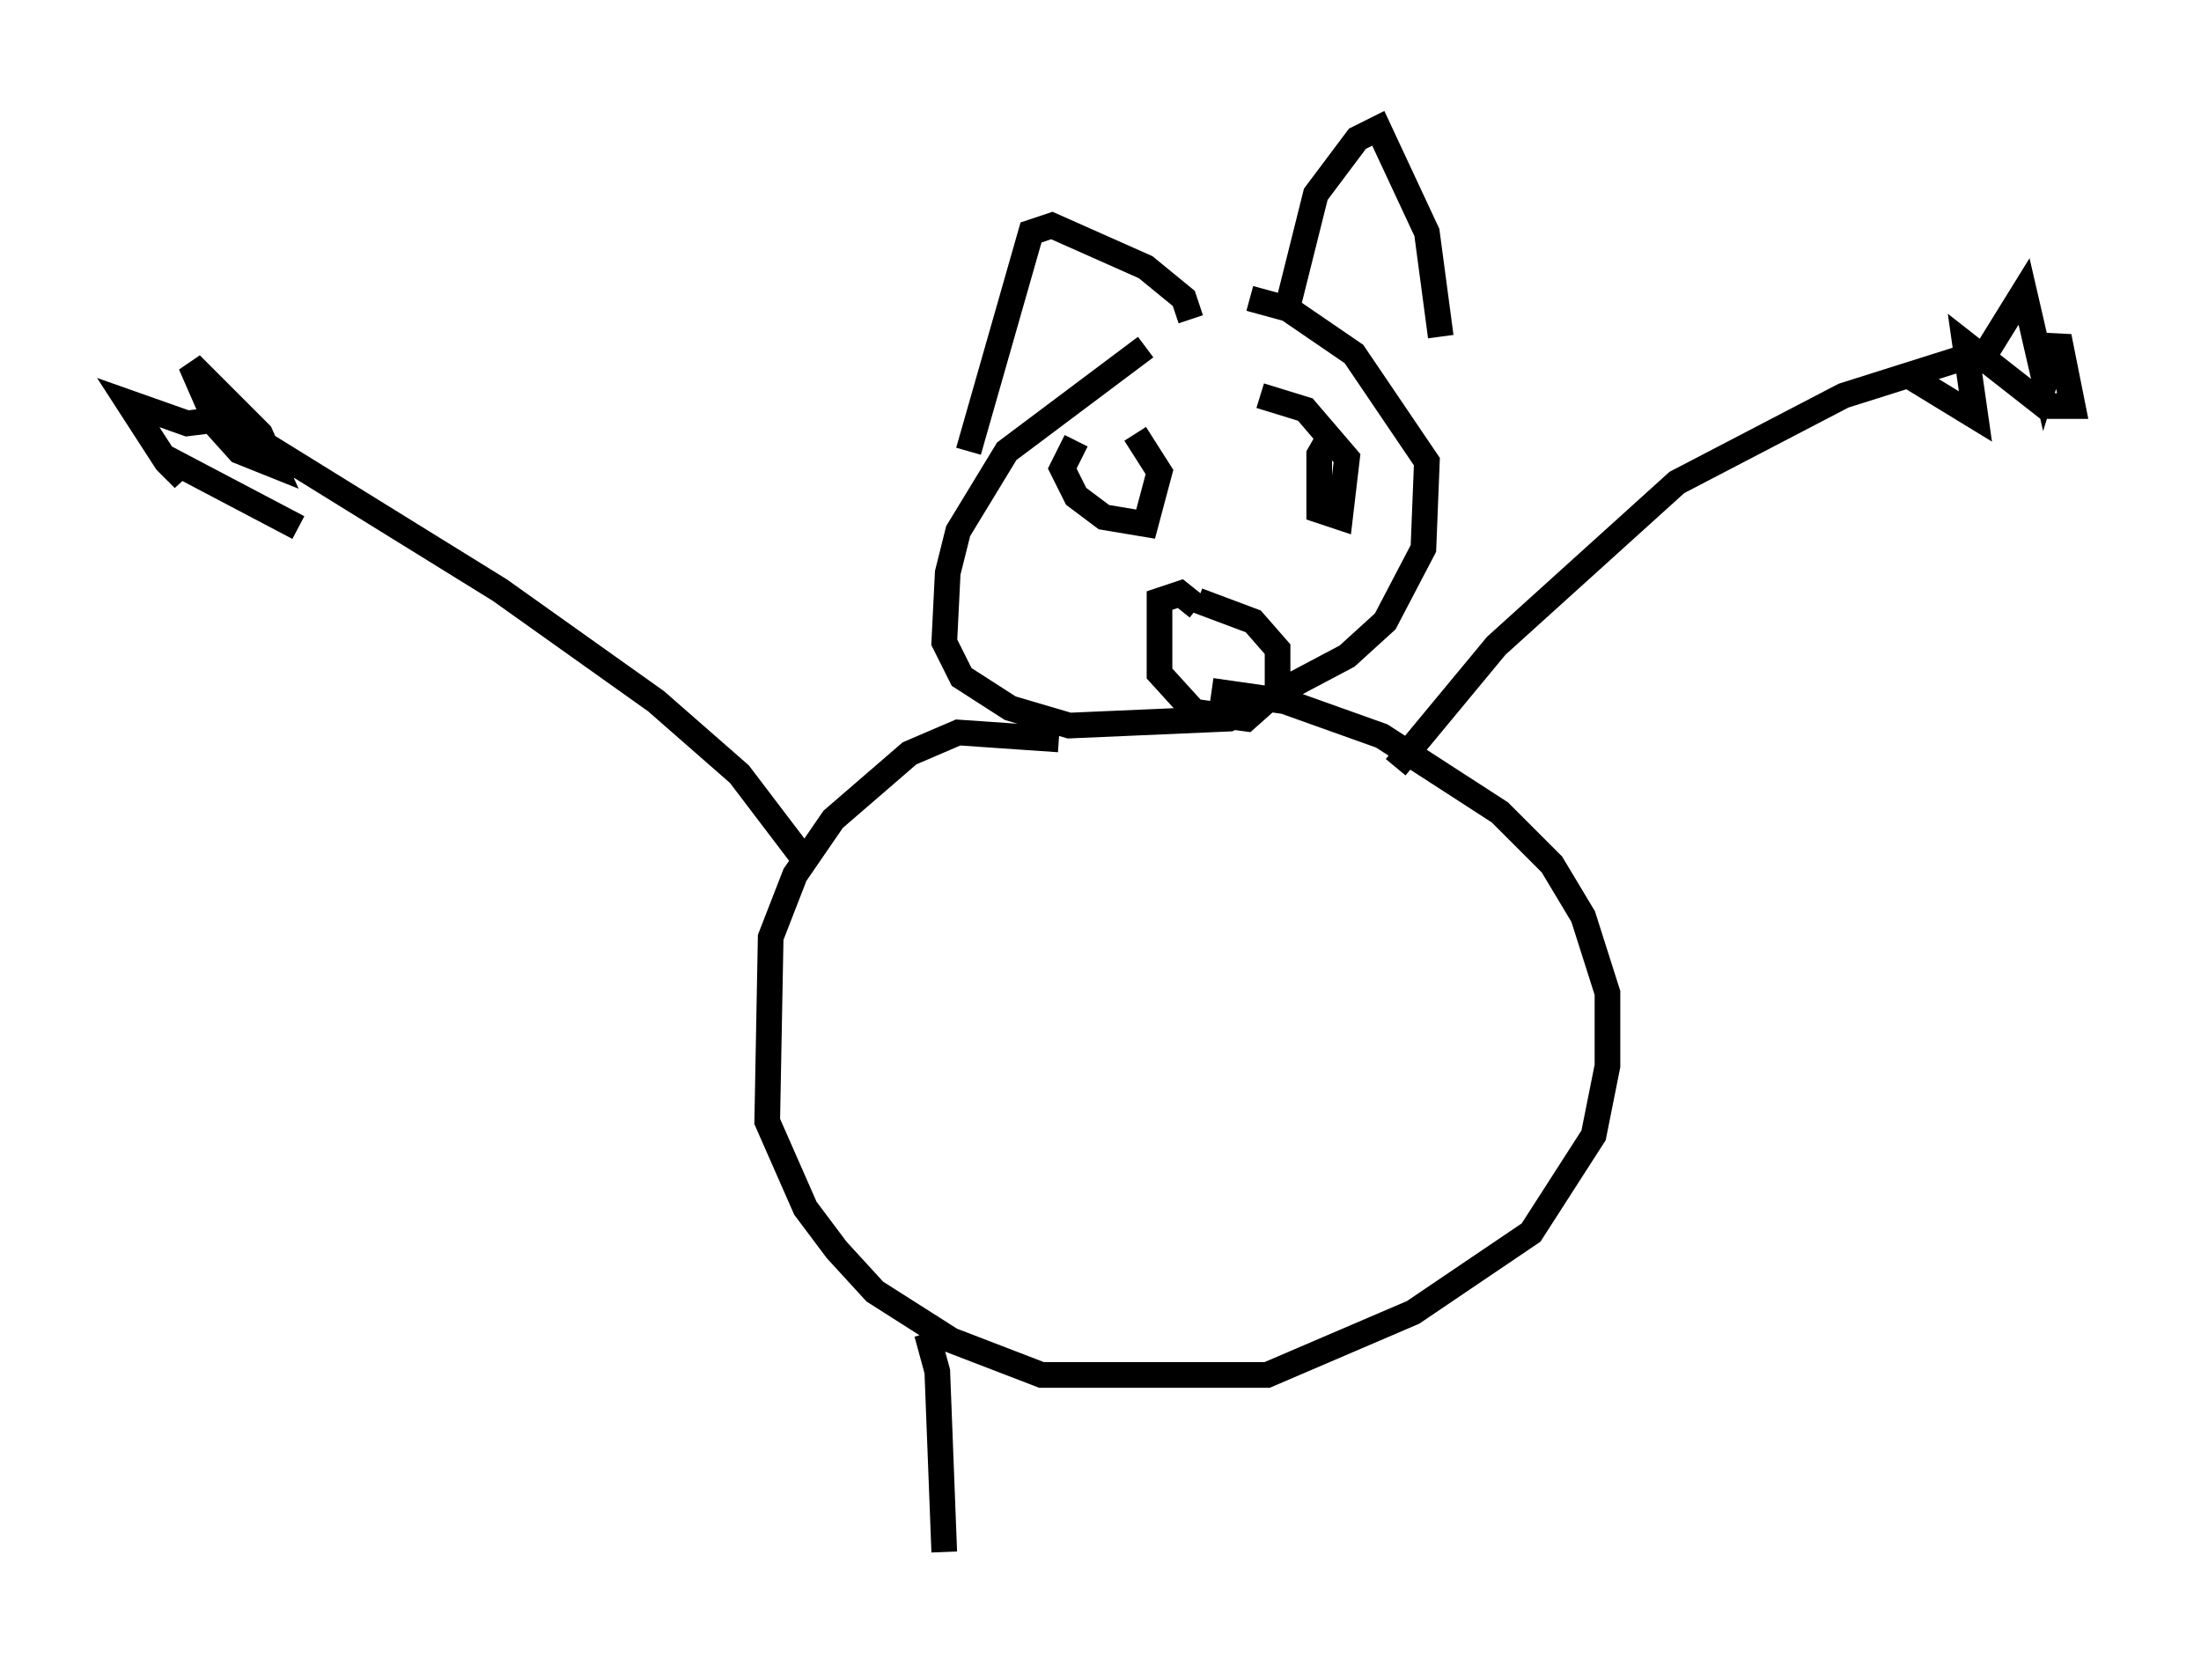 <?xml version="1.0" encoding="utf-8" ?>
<svg baseProfile="full" height="65.48" version="1.1" width="85.777" xmlns="http://www.w3.org/2000/svg" xmlns:ev="http://www.w3.org/2001/xml-events" xmlns:xlink="http://www.w3.org/1999/xlink"><defs /><rect fill="white" height="65.48" width="85.777" x="0" y="0" /><path d="M47.76, 12.848 m-3.112, 0.677 l-5.413, 4.059 -1.894, 3.112 l-0.406, 1.624 -0.135, 2.706 l0.677, 1.353 1.894, 1.218 l2.3, 0.677 6.225, -0.271 l4.601, -2.436 1.488, -1.353 l1.488, -2.842 0.135, -3.383 l-2.842, -4.195 -2.571, -1.759 l-1.488, -0.406 m-7.442, 17.185 l-3.924, -0.271 -1.894, 0.812 l-2.977, 2.571 -1.488, 2.165 l-0.947, 2.436 -0.135, 7.172 l1.488, 3.383 1.218, 1.624 l1.488, 1.624 2.977, 1.894 l3.518, 1.353 8.796, 0.0 l5.683, -2.436 4.601, -3.112 l2.436, -3.789 0.541, -2.706 l0.0, -2.842 -0.947, -2.977 l-1.218, -2.03 -2.03, -2.03 l-4.601, -2.977 -3.789, -1.353 l-2.842, -0.406 m7.172, 2.977 l3.924, -4.736 7.036, -6.36 l6.495, -3.383 5.142, -1.624 m-45.602, 19.756 l-2.571, -3.383 -3.248, -2.842 l-6.089, -4.33 -11.367, -7.036 m69.011, -1.759 l1.759, -2.842 0.812, 3.518 l0.541, -1.759 0.541, 2.706 l-1.083, 0.0 -3.112, -2.436 l0.406, 2.842 -2.436, -1.488 m-66.44, 1.488 l1.218, 1.353 1.353, 0.541 l-0.541, -1.218 -2.706, -2.706 l0.947, 2.165 -1.083, 0.135 l-2.3, -0.812 1.488, 2.3 l0.677, 0.677 -0.677, -0.812 l5.142, 2.706 m30.311, -3.383 l-0.541, 1.083 0.541, 1.083 l1.083, 0.812 1.624, 0.271 l0.541, -2.03 -0.947, -1.488 m7.713, -0.135 l-0.541, 0.947 0.0, 2.165 l0.812, 0.271 0.271, -2.3 l-1.624, -1.894 -1.759, -0.541 m-11.367, 2.165 l2.436, -8.525 0.812, -0.271 l3.654, 1.624 1.488, 1.218 l0.271, 0.812 m3.789, -0.541 l1.083, -4.33 1.624, -2.165 l0.812, -0.406 1.894, 4.059 l0.541, 4.059 m-9.472, 10.555 l-0.677, -0.541 -0.812, 0.271 l0.0, 2.842 1.353, 1.488 l2.03, 0.271 1.218, -1.083 l0.0, -1.624 -0.947, -1.083 l-2.165, -0.812 m-10.555, 28.552 l0.406, 1.488 0.271, 7.036 " fill="none" stroke="black" stroke-width="1" /></svg>